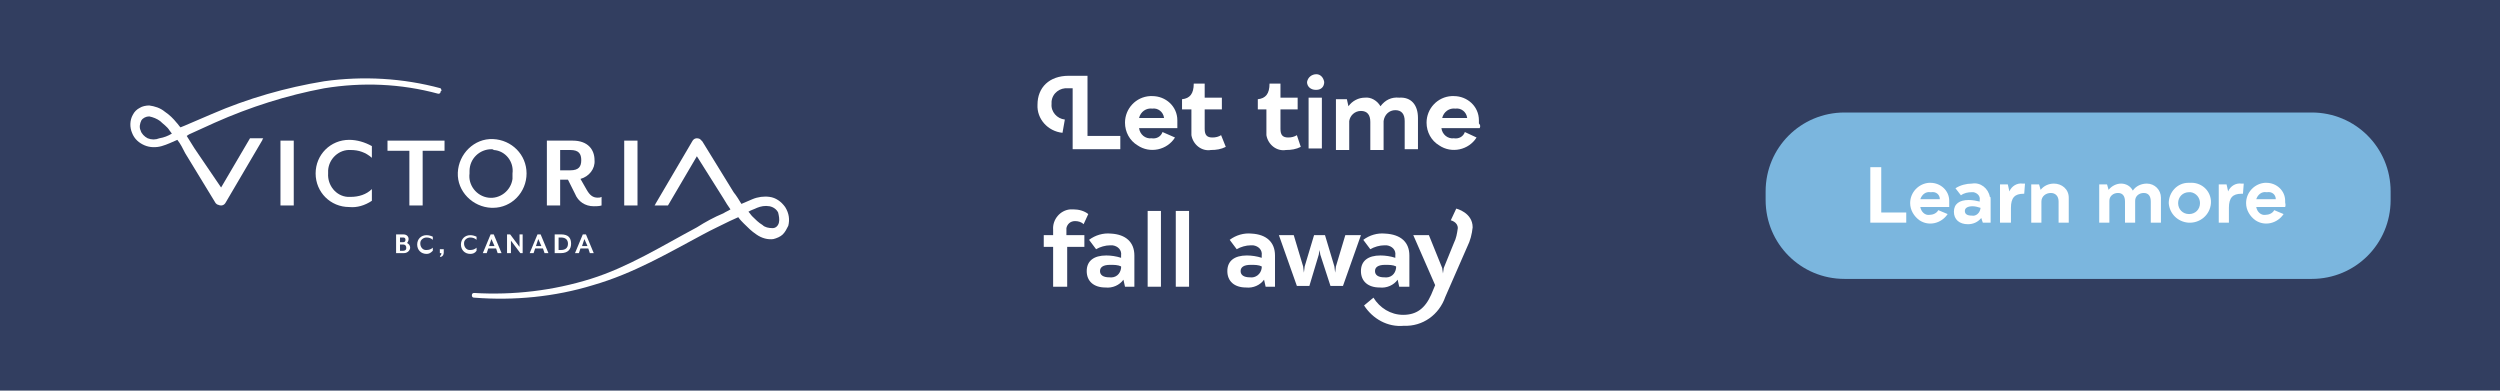 <?xml version="1.0" encoding="utf-8"?>
<!-- Generator: Adobe Illustrator 23.0.4, SVG Export Plug-In . SVG Version: 6.00 Build 0)  -->
<svg version="1.1" id="Layer_1" xmlns="http://www.w3.org/2000/svg" xmlns:xlink="http://www.w3.org/1999/xlink" x="0px" y="0px"
	 viewBox="0 0 320 50" style="enable-background:new 0 0 320 50;" xml:space="preserve">
<style type="text/css">
	.st0{fill:#323E60;}
	.st1{fill:#7BB6DE;}
	.st2{fill:#FFFFFF;}
	.st3{clip-path:url(#SVGID_2_);}
	.st4{clip-path:url(#SVGID_4_);}
	.st5{clip-path:url(#SVGID_6_);}
</style>
<title>320 x 50 4</title>
<rect class="st0" width="320" height="50"/>
<path class="st1" d="M236.1,14.4h59.8c5.6,0,10.1,4.5,10.1,10.1v1.1c0,5.6-4.5,10.1-10.1,10.1h-59.8c-5.6,0-10.1-4.5-10.1-10.1v-1.1
	C226,18.9,230.5,14.4,236.1,14.4z"/>
<path class="st2" d="M244,27.2v1.3h-4.6v-7.1h1.4v5.8H244z"/>
<path class="st2" d="M249.5,26.5h-3.7c0.1,0.6,0.6,1.1,1.2,1c0.4,0,0.9-0.2,1.1-0.6l1.2,0.5c-0.8,1.2-2.4,1.6-3.6,0.8
	c-0.7-0.5-1.2-1.3-1.2-2.2c0-1.4,1.1-2.5,2.4-2.6c0.1,0,0.1,0,0.2,0c1.3,0,2.4,1,2.4,2.3c0,0.1,0,0.2,0,0.2
	C249.5,26.3,249.5,26.5,249.5,26.5z M248.3,25.5c0-0.6-0.5-1-1.1-0.9c0,0-0.1,0-0.1,0c-0.6-0.1-1.1,0.3-1.3,0.9H248.3z"/>
<path class="st2" d="M254.8,25.5v3h-1l-0.2-0.6c-0.4,0.5-1,0.8-1.7,0.8c-1.1,0-1.8-0.6-1.8-1.6s0.7-1.5,1.9-1.5c0.5,0,1,0.1,1.4,0.2
	v-0.2c0.1-0.5-0.3-0.9-0.8-1c-0.1,0-0.1,0-0.2,0c-0.5,0-1,0.1-1.4,0.4l-0.7-0.9c0.6-0.4,1.4-0.6,2.1-0.6c1.1-0.2,2.1,0.6,2.3,1.7
	C254.8,25.2,254.8,25.3,254.8,25.5z M253.5,26.7v-0.1c-0.3-0.1-0.7-0.2-1-0.2c-0.6,0-1,0.2-1,0.6s0.3,0.6,0.9,0.6
	C252.9,27.7,253.4,27.3,253.5,26.7C253.5,26.7,253.5,26.7,253.5,26.7z"/>
<path class="st2" d="M256,23.6h1l0.2,0.9c0.3-0.7,1-1.1,1.7-1c0.1,0,0.2,0,0.3,0l-0.1,1.3H259c-1.1,0-1.6,0.5-1.6,1.8v1.9H256V23.6z
	"/>
<path class="st2" d="M260,23.6h1l0.2,0.7c0.4-0.5,1-0.8,1.7-0.8c1,0,1.9,0.7,1.9,1.8c0,0.1,0,0.2,0,0.2v3h-1.3v-2.7
	c0-0.7-0.4-1.1-1-1.1c-0.6,0-1.2,0.4-1.2,1.1c0,0,0,0.1,0,0.1v2.6H260V23.6z"/>
<path class="st2" d="M276.6,25.5v3h-1.3v-2.7c0-0.7-0.3-1.1-0.9-1.1c-0.6,0-1.1,0.4-1.1,1c0,0.1,0,0.1,0,0.2v2.6H272v-2.7
	c0-0.7-0.3-1.1-0.9-1.1c-0.6,0-1.1,0.4-1.1,1c0,0.1,0,0.1,0,0.2v2.6h-1.3v-4.9h1l0.2,0.7c0.4-0.5,1-0.8,1.6-0.8
	c0.6,0,1.2,0.3,1.5,0.9c0.4-0.6,1.1-0.9,1.8-0.9c1,0,1.8,0.8,1.8,1.8C276.6,25.3,276.6,25.4,276.6,25.5z"/>
<path class="st2" d="M277.6,26c0-1.4,1.1-2.6,2.5-2.6c0.1,0,0.1,0,0.2,0c1.4-0.1,2.6,0.9,2.7,2.3c0,0.1,0,0.2,0,0.3
	c-0.1,1.5-1.4,2.6-2.9,2.5C278.8,28.4,277.7,27.4,277.6,26L277.6,26z M281.6,26c0-0.7-0.5-1.3-1.2-1.4c-0.1,0-0.1,0-0.2,0
	c-0.8,0-1.4,0.6-1.4,1.4s0.6,1.4,1.4,1.4C281,27.4,281.6,26.8,281.6,26C281.6,26,281.6,26,281.6,26z"/>
<path class="st2" d="M284,23.6h1l0.2,0.9c0.3-0.7,1-1.1,1.7-1c0.1,0,0.2,0,0.3,0l-0.1,1.3h-0.2c-1.1,0-1.6,0.5-1.6,1.8v1.9H284V23.6
	z"/>
<path class="st2" d="M292.5,26.5h-3.7c0.1,0.6,0.6,1.1,1.2,1c0.4,0,0.9-0.2,1.1-0.6l1.2,0.5c-0.8,1.2-2.4,1.6-3.6,0.8
	c-0.7-0.5-1.2-1.3-1.2-2.2c0-1.4,1.1-2.5,2.4-2.6c0.1,0,0.1,0,0.2,0c1.3,0,2.4,1,2.4,2.3c0,0.1,0,0.2,0,0.2
	C292.6,26.3,292.5,26.5,292.5,26.5z M291.3,25.5c0-0.6-0.5-1-1.1-0.9c0,0-0.1,0-0.1,0c-0.6-0.1-1.1,0.3-1.3,0.9H291.3z"/>
<rect x="35.9" y="18" class="st2" width="1.7" height="8.3"/>
<g>
	<defs>
		<rect id="SVGID_1_" x="16.7" y="10.1" width="84.3" height="28.1"/>
	</defs>
	<clipPath id="SVGID_2_">
		<use xlink:href="#SVGID_1_"  style="overflow:visible;"/>
	</clipPath>
	<g class="st3">
		<path class="st2" d="M44.7,26.5c-2.4,0-4.3-1.9-4.3-4.3s1.9-4.3,4.3-4.3c0,0,0,0,0,0c1,0,2,0.3,2.9,0.8v1.5c-0.8-0.7-1.7-1-2.7-1
			c-1.5-0.1-2.8,1.1-2.9,2.6c0,0.1,0,0.2,0,0.4c-0.1,1.5,1,2.9,2.5,3c0.1,0,0.2,0,0.4,0c1,0,2-0.3,2.7-1v1.5
			C46.7,26.3,45.7,26.6,44.7,26.5"/>
	</g>
</g>
<polygon class="st2" points="54.1,19.3 54.1,26.3 52.4,26.3 52.4,19.3 49.6,19.3 49.6,18 56.9,18 56.9,19.3 "/>
<g>
	<defs>
		<rect id="SVGID_3_" x="16.7" y="10.1" width="84.3" height="28.1"/>
	</defs>
	<clipPath id="SVGID_4_">
		<use xlink:href="#SVGID_3_"  style="overflow:visible;"/>
	</clipPath>
	<g class="st4">
		<path class="st2" d="M62.9,19.1c-1.5,0-2.8,1.2-2.8,2.8c0,0.1,0,0.2,0,0.3c-0.2,1.5,0.9,2.9,2.4,3.1c1.5,0.2,2.9-0.9,3.1-2.4
			c0-0.2,0-0.4,0-0.7c0.2-1.5-0.9-2.9-2.4-3C63.1,19.1,63,19.1,62.9,19.1 M62.9,26.6c-2.4-0.1-4.4-2.1-4.3-4.5s2.1-4.4,4.5-4.3
			c2.4,0.1,4.3,2,4.3,4.4c0,2.4-1.9,4.4-4.3,4.4C63,26.6,62.9,26.6,62.9,26.6"/>
		<path class="st2" d="M71.7,21.8H73c1.1,0,1.4-0.5,1.4-1.3s-0.3-1.3-1.4-1.3h-1.3L71.7,21.8z M76,26.4c-1.1,0-2-0.6-2.4-1.6
			L72.7,23h-1v3.3h-1.7V18h3.3c2,0,2.8,1.2,2.8,2.5c0.1,1.1-0.7,2.1-1.8,2.4l0.8,1.4c0.4,0.7,0.8,1,1.4,1c0.2,0,0.3,0,0.5-0.1v1.1
			C76.7,26.4,76.3,26.4,76,26.4"/>
	</g>
</g>
<rect x="79.9" y="18" class="st2" width="1.7" height="8.3"/>
<g>
	<defs>
		<rect id="SVGID_5_" x="16.7" y="10.1" width="84.3" height="28.1"/>
	</defs>
	<clipPath id="SVGID_6_">
		<use xlink:href="#SVGID_5_"  style="overflow:visible;"/>
	</clipPath>
	<g class="st5">
		<path class="st2" d="M20.4,17.7c-0.5,0.2-1,0.2-1.5,0c-0.4-0.2-0.8-0.6-0.9-1c-0.2-0.4-0.1-0.9,0.1-1.3c0.2-0.3,0.6-0.5,1-0.5
			c0.5,0.1,1,0.3,1.4,0.6c0.4,0.4,0.9,0.7,1.2,1.2l0.3,0.4C21.5,17.4,21,17.6,20.4,17.7 M56.4,11.3c-4.8-1.3-9.9-1.6-14.9-0.9
			c-4.9,0.8-9.8,2.2-14.4,4.2c-1.2,0.5-2.3,1-3.5,1.5l-0.5,0.2c-0.2-0.2-0.3-0.4-0.5-0.6c-0.4-0.5-0.9-1-1.5-1.4
			c-0.6-0.5-1.3-0.7-2-0.8c-0.4,0-0.9,0.1-1.2,0.3c-0.4,0.2-0.7,0.5-0.9,0.9c-0.4,0.7-0.4,1.6-0.1,2.3c0.3,0.8,0.9,1.3,1.6,1.6
			c0.7,0.3,1.5,0.3,2.2,0.1c0.7-0.2,1.3-0.5,2-0.8c0.4,0.5,0.7,1.1,1,1.7l3.9,6.4l0,0c0.1,0.1,0.2,0.2,0.3,0.2
			c0.4,0.2,0.8,0.1,1-0.3l4.7-8c0-0.1,0-0.1,0.1-0.2H32l-3.7,6.3L24.9,19c-0.3-0.5-0.7-1.1-1-1.6l0.3-0.2c1.1-0.5,2.2-1,3.3-1.5
			c4.5-2,9.2-3.5,14-4.4c4.9-0.8,9.8-0.6,14.6,0.7c0.2,0,0.3-0.1,0.3-0.3C56.6,11.6,56.5,11.5,56.4,11.3"/>
		<path class="st2" d="M99.7,28.5c-0.1,0.4-0.4,0.7-0.8,0.7c-0.5,0-1-0.1-1.3-0.4c-0.5-0.3-0.9-0.7-1.3-1.1
			c-0.2-0.2-0.3-0.4-0.5-0.6c0.3-0.2,0.7-0.3,1.1-0.5c0.5-0.2,1-0.3,1.6-0.2c0.5,0.1,0.9,0.4,1.1,0.8C99.7,27.6,99.8,28.1,99.7,28.5
			 M100.5,26.5c-0.5-0.7-1.2-1.2-2-1.3c-0.7-0.1-1.5,0-2.2,0.3c-0.5,0.2-0.9,0.4-1.4,0.6c-0.3-0.5-0.6-1-1-1.5l-4-6.5l0,0
			c-0.1-0.1-0.2-0.2-0.3-0.3c-0.4-0.2-0.8-0.1-1,0.3l-4.7,8c0,0.1-0.1,0.1-0.1,0.2h1.7l3.7-6.3l3.4,5.4c0.3,0.5,0.6,1,0.9,1.4
			c-0.3,0.2-0.6,0.3-0.9,0.5c-1.2,0.5-2.3,1.1-3.4,1.8c-4.5,2.4-8.8,5.1-13.6,6.6c-4.8,1.5-9.9,2.1-14.9,1.8c-0.2,0-0.3,0.1-0.3,0.3
			c0,0.2,0.1,0.3,0.3,0.3c5.1,0.4,10.3-0.1,15.2-1.6C81.1,35,85.5,32.4,90,30c1.1-0.6,2.2-1.1,3.4-1.7c0.4-0.2,0.7-0.3,1.1-0.5
			c0.2,0.3,0.5,0.6,0.7,0.8c0.5,0.5,1,1,1.6,1.4c0.7,0.5,1.5,0.7,2.2,0.6c0.4-0.1,0.9-0.3,1.2-0.6c0.3-0.3,0.5-0.7,0.7-1.1
			C101.1,28.1,101,27.3,100.5,26.5"/>
		<path class="st2" d="M51.6,31.3h-0.4v0.8h0.4c0.2,0,0.4-0.1,0.4-0.3c0,0,0,0,0-0.1C52,31.5,51.9,31.3,51.6,31.3 M51.2,31h0.4
			c0.2,0,0.3-0.1,0.3-0.3s-0.1-0.3-0.3-0.3h-0.4V31z M51.7,32.4h-1V30h0.9c0.5,0,0.7,0.3,0.7,0.6c0,0.2-0.1,0.4-0.2,0.5
			c0.2,0.1,0.4,0.3,0.4,0.6C52.5,32,52.2,32.4,51.7,32.4"/>
		<path class="st2" d="M54.6,32.5c-0.7,0-1.2-0.5-1.2-1.2c0-0.7,0.5-1.2,1.2-1.2c0,0,0,0,0,0c0.3,0,0.6,0.1,0.8,0.2v0.4
			c-0.2-0.2-0.5-0.3-0.8-0.3c-0.4,0-0.8,0.3-0.8,0.7c0,0,0,0.1,0,0.1c0,0.4,0.3,0.8,0.7,0.8c0,0,0.1,0,0.1,0c0.3,0,0.6-0.1,0.8-0.3
			v0.4C55.1,32.4,54.9,32.5,54.6,32.5"/>
		<path class="st2" d="M56.4,32.9l-0.1-0.1c0.1-0.1,0.2-0.2,0.2-0.4h-0.2v-0.5h0.5v0.4C56.8,32.6,56.7,32.8,56.4,32.9"/>
		<path class="st2" d="M60.2,32.5c-0.7,0-1.2-0.5-1.2-1.2c0-0.7,0.5-1.2,1.2-1.2c0,0,0,0,0,0c0.3,0,0.6,0.1,0.8,0.2v0.4
			c-0.2-0.2-0.5-0.3-0.8-0.3c-0.4,0-0.8,0.3-0.8,0.7c0,0,0,0.1,0,0.1c0,0.4,0.3,0.8,0.7,0.8c0,0,0.1,0,0.1,0c0.3,0,0.6-0.1,0.8-0.3
			v0.4C60.8,32.4,60.5,32.5,60.2,32.5"/>
	</g>
</g>
<path class="st2" d="M62.9,30.6l-0.3,0.9h0.7L62.9,30.6z M63.7,32.4l-0.2-0.6h-1l-0.2,0.6h-0.5l1-2.4h0.4l1,2.4H63.7z"/>
<polygon class="st2" points="66.6,32.4 65.4,30.8 65.4,32.4 64.9,32.4 64.9,30 65.3,30 66.5,31.6 66.5,30 66.9,30 66.9,32.4 "/>
<path class="st2" d="M68.9,30.6l-0.3,0.9h0.7L68.9,30.6z M69.7,32.4l-0.2-0.6h-1l-0.2,0.6h-0.5l1-2.4h0.4l1,2.4H69.7z"/>
<path class="st2" d="M71.8,30.4h-0.3V32h0.3c0.6,0,0.9-0.3,0.9-0.8S72.4,30.4,71.8,30.4 M71.8,32.4h-0.8V30h0.8c1,0,1.3,0.5,1.3,1.2
	S72.7,32.4,71.8,32.4"/>
<path class="st2" d="M74.8,30.6l-0.3,0.9h0.7L74.8,30.6z M75.5,32.4l-0.2-0.6h-1l-0.2,0.6h-0.5l1-2.4H75l1,2.4H75.5z"/>
<path class="st2" d="M143.4,17.4v1.7h-6.1v-7.8h-0.6c-1-0.1-2,0.6-2.1,1.7c0,0.1,0,0.2,0,0.3c-0.1,1,0.7,1.9,1.7,2l-0.3,1.7
	c-1.9-0.2-3.3-1.8-3.2-3.6c0-2.2,1.5-3.7,4-3.7h2.4v7.7L143.4,17.4z"/>
<path class="st2" d="M150.7,16.4h-4.9c0.1,0.8,0.8,1.4,1.6,1.3c0.6,0.1,1.2-0.2,1.4-0.8l1.6,0.7c-1,1.6-3.2,2.1-4.8,1
	c-1-0.6-1.6-1.7-1.6-2.9c0-1.8,1.4-3.3,3.2-3.4c0.1,0,0.2,0,0.3,0c1.7,0,3.2,1.3,3.2,3.1c0,0.1,0,0.2,0,0.3
	C150.7,16,150.7,16.2,150.7,16.4z M149,15.1c-0.1-0.8-0.8-1.3-1.5-1.2c-0.8-0.1-1.5,0.4-1.7,1.2L149,15.1z"/>
<path class="st2" d="M156.9,18.8c-0.6,0.3-1.2,0.4-1.9,0.4c-1.2,0.2-2.3-0.7-2.5-1.9c0-0.2,0-0.4,0-0.7V14h-1.2v-1.3
	c1-0.1,1.5-0.7,1.5-2h1.4v1.8h2.2V14h-2.2v2.5c0,0.8,0.3,1.1,1,1.1c0.4,0,0.8-0.1,1.1-0.3L156.9,18.8z"/>
<path class="st2" d="M166.5,18.8c-0.6,0.3-1.2,0.4-1.9,0.4c-1.2,0.2-2.3-0.7-2.5-1.9c0-0.2,0-0.4,0-0.7V14H161v-1.3
	c1-0.1,1.5-0.7,1.5-2h1.4v1.8h2.2V14h-2.2v2.5c0,0.8,0.3,1.1,1,1.1c0.4,0,0.8-0.1,1.1-0.3L166.5,18.8z"/>
<path class="st2" d="M167.3,10.5c0.1-0.6,0.6-1,1.2-1c0.5,0,0.9,0.4,1,1c0,0.6-0.4,1-1,1c0,0,0,0-0.1,0
	C167.8,11.5,167.3,11.1,167.3,10.5C167.3,10.5,167.3,10.5,167.3,10.5z M167.5,12.5h1.7v6.5h-1.7V12.5z"/>
<path class="st2" d="M181.5,15.1v4h-1.7v-3.6c0-0.9-0.4-1.4-1.2-1.4c-0.8,0-1.4,0.6-1.5,1.4c0,0.1,0,0.1,0,0.2v3.5h-1.7v-3.6
	c0-0.9-0.4-1.4-1.2-1.4c-0.8,0-1.4,0.6-1.5,1.3c0,0.1,0,0.2,0,0.2v3.5H171v-6.5h1.4l0.2,0.9c0.5-0.7,1.3-1.1,2.1-1.1
	c0.8-0.1,1.6,0.4,2,1.1c0.6-0.8,1.4-1.2,2.4-1.1C180.6,12.4,181.5,13.4,181.5,15.1z"/>
<path class="st2" d="M189.4,16.4h-4.9c0.1,0.8,0.8,1.4,1.6,1.3c0,0,0,0,0,0c0.6,0.1,1.2-0.2,1.4-0.8l1.5,0.7c-1,1.6-3.2,2.1-4.8,1
	c-1-0.6-1.6-1.7-1.6-2.9c0-1.8,1.4-3.3,3.2-3.4c0.1,0,0.2,0,0.3,0c1.7,0,3.2,1.3,3.2,3.1c0,0.1,0,0.2,0,0.4
	C189.5,16,189.5,16.2,189.4,16.4z M187.8,15.1c-0.1-0.8-0.8-1.3-1.5-1.2c0,0,0,0,0,0c-0.8-0.1-1.5,0.4-1.7,1.2L187.8,15.1z"/>
<path class="st2" d="M136.6,30.1h2.2v1.5h-2.2v5.1h-1.8v-5.1h-1.2v-1.5h1.2v-0.7c-0.1-1.3,0.9-2.5,2.2-2.6c0.1,0,0.3,0,0.4,0
	c0.7,0,1.4,0.2,1.9,0.6l-0.6,1.3c-0.3-0.3-0.7-0.4-1.1-0.4c-0.6,0-1,0.4-1.1,0.9c0,0.1,0,0.1,0,0.2V30.1z"/>
<path class="st2" d="M145.2,32.7v4H144l-0.2-0.9c-0.5,0.7-1.4,1.1-2.3,1c-1.5,0-2.4-0.8-2.4-2.1s0.9-2,2.5-2c0.6,0,1.3,0.1,1.9,0.3
	v-0.3c0.1-0.7-0.4-1.2-1.1-1.3c-0.1,0-0.2,0-0.3,0c-0.6,0-1.3,0.2-1.8,0.5l-0.9-1.2c0.8-0.6,1.8-0.9,2.8-0.8
	C144.1,30,145.2,31,145.2,32.7z M143.5,34.3v-0.2c-0.4-0.2-0.9-0.2-1.4-0.2c-0.9,0-1.3,0.3-1.3,0.8s0.4,0.8,1.2,0.8
	C142.8,35.6,143.4,35.1,143.5,34.3C143.5,34.3,143.5,34.3,143.5,34.3z"/>
<path class="st2" d="M146.9,27h1.7v9.7h-1.7V27z"/>
<path class="st2" d="M150.5,27h1.7v9.7h-1.7V27z"/>
<path class="st2" d="M163.2,32.7v4H162l-0.2-0.9c-0.5,0.7-1.4,1.1-2.3,1c-1.5,0-2.4-0.8-2.4-2.1s0.9-2,2.5-2c0.6,0,1.3,0.1,1.9,0.3
	v-0.3c0.1-0.7-0.4-1.2-1.1-1.3c-0.1,0-0.2,0-0.3,0c-0.6,0-1.3,0.2-1.8,0.5l-0.9-1.2c0.8-0.6,1.8-0.9,2.8-0.8
	C162.1,30,163.2,31,163.2,32.7z M161.5,34.3v-0.2c-0.4-0.2-0.9-0.2-1.4-0.2c-0.9,0-1.3,0.3-1.3,0.8s0.4,0.8,1.2,0.8
	C160.7,35.6,161.4,35.1,161.5,34.3C161.5,34.3,161.5,34.3,161.5,34.3z"/>
<path class="st2" d="M174.2,30.1l-2.3,6.5h-1.6l-1.3-4l-0.1-0.6l-0.1,0.6l-1.2,4h-1.6l-2.3-6.5h1.9l1.2,4l0.1,0.8l0.1-0.8l1.2-4h1.4
	l1.2,4l0.1,0.8l0.1-0.8l1.2-4H174.2z"/>
<path class="st2" d="M180.4,32.7v4h-1.3l-0.2-0.9c-0.5,0.7-1.4,1.1-2.3,1c-1.5,0-2.4-0.8-2.4-2.1s0.9-2,2.5-2c0.6,0,1.3,0.1,1.9,0.3
	v-0.3c0.1-0.7-0.4-1.2-1.1-1.3c-0.1,0-0.2,0-0.3,0c-0.6,0-1.3,0.2-1.8,0.5l-0.9-1.2c0.8-0.6,1.8-0.9,2.8-0.8
	C179.3,30,180.4,31,180.4,32.7z M178.7,34.3v-0.2c-0.4-0.2-0.9-0.2-1.4-0.2c-0.9,0-1.3,0.3-1.3,0.8s0.4,0.8,1.2,0.8
	C178,35.6,178.6,35.1,178.7,34.3C178.7,34.3,178.7,34.3,178.7,34.3L178.7,34.3z"/>
<path class="st2" d="M174.6,39.1l1.2-1c0.8,1.3,2.2,2.2,3.8,2.2c1.7,0,2.8-0.8,3.6-2.6l0.5-1.2l-2.8-6.4h2l1.7,4.2l0.1,0.7l0.1-0.7
	l1.3-3.2c0.3-0.6,0.4-1.2,0.5-1.9c0-0.8-0.9-1-0.9-1l0.7-1.5c0,0,2.1,0.5,2.1,2.4c-0.1,0.9-0.3,1.7-0.7,2.5l-2.8,6.4
	c-0.8,2.3-2.9,3.8-5.3,3.7C177.6,41.9,175.7,40.8,174.6,39.1z"/>
</svg>
